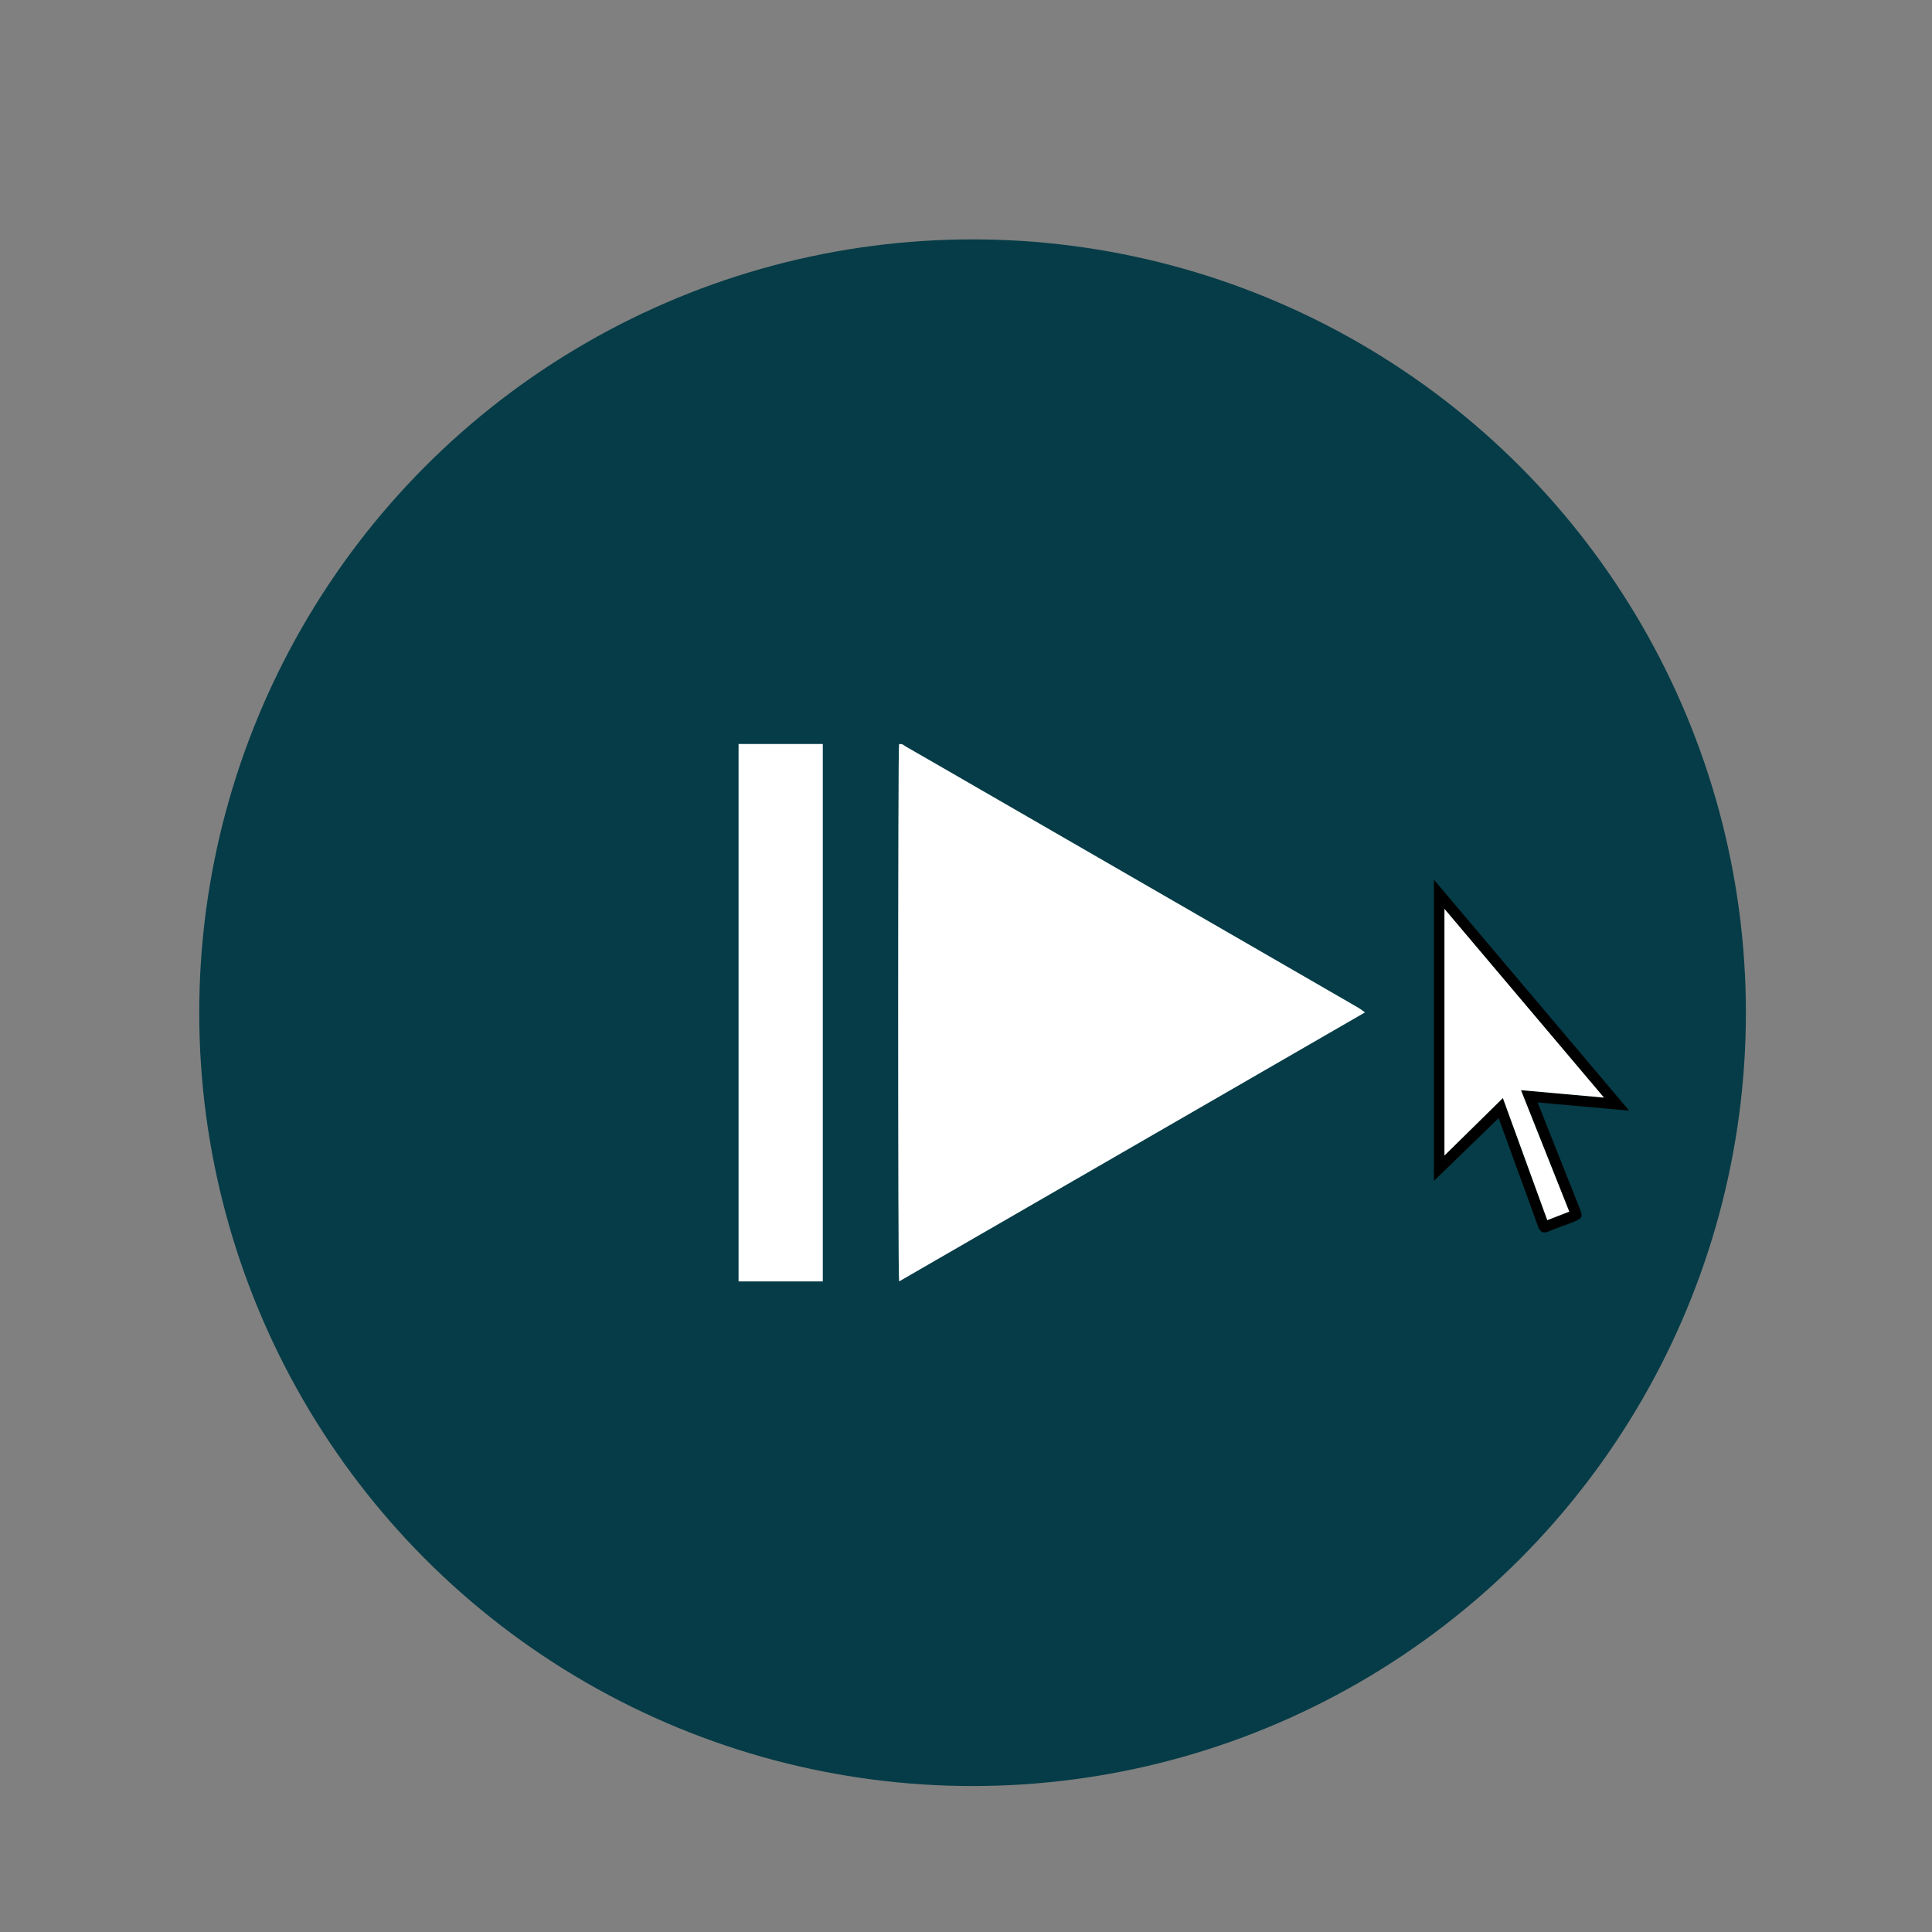 <?xml version="1.0" encoding="utf-8"?>
<!-- Generator: Adobe Illustrator 16.0.0, SVG Export Plug-In . SVG Version: 6.00 Build 0)  -->
<!DOCTYPE svg PUBLIC "-//W3C//DTD SVG 1.1//EN" "http://www.w3.org/Graphics/SVG/1.1/DTD/svg11.dtd">
<svg version="1.1" id="Capa_1" xmlns="http://www.w3.org/2000/svg" xmlns:xlink="http://www.w3.org/1999/xlink" x="0px" y="0px"
	 width="85.04px" height="85.04px" viewBox="0 0 85.04 85.04" enable-background="new 0 0 85.04 85.04" xml:space="preserve">
<rect x="0" y="0" width="85.04" height="85.04" fill="#808080" stroke="none"/>
<g>
	<circle fill-rule="evenodd" clip-rule="evenodd" fill="#053C47" cx="42.809" cy="44.576" r="34.039"/>
	<g>
		<path fill-rule="evenodd" clip-rule="evenodd" fill="#FFFFFF" d="M39.575,56.404c-0.057-0.465-0.052-23.297-0.003-23.641
			c0.134-0.055,0.219,0.053,0.313,0.105c1.109,0.635,2.214,1.275,3.321,1.914c5.03,2.904,10.06,5.809,15.09,8.712
			c0.502,0.29,1.006,0.579,1.508,0.872c0.085,0.05,0.162,0.113,0.28,0.196C53.242,48.514,46.432,52.445,39.575,56.404z"/>
		<rect x="32.509" y="32.748" fill-rule="evenodd" clip-rule="evenodd" fill="#FFFFFF" width="3.708" height="23.656"/>
	</g>
</g>
<g>
	<path fill-rule="evenodd" clip-rule="evenodd" d="M65.966,49.214c-0.959,0.93-1.89,1.833-2.849,2.764c0-4.405,0-8.797,0-13.256
		c2.866,3.391,5.705,6.748,8.593,10.164c-1.381-0.124-2.68-0.24-4.03-0.361c0.28,0.707,0.542,1.364,0.803,2.022
		c0.353,0.887,0.705,1.772,1.056,2.66c0.134,0.338,0.11,0.413-0.234,0.558c-0.374,0.157-0.764,0.276-1.137,0.437
		c-0.269,0.114-0.384,0.018-0.472-0.23c-0.316-0.889-0.646-1.772-0.968-2.659C66.474,50.617,66.223,49.922,65.966,49.214z
		 M66.948,47.985c1.223,0.109,2.396,0.214,3.652,0.326c-2.367-2.8-4.672-5.526-7.021-8.306c0,3.654,0,7.234,0,10.856
		c0.871-0.857,1.713-1.684,2.572-2.529c0.654,1.8,1.3,3.575,1.954,5.374c0.346-0.134,0.653-0.253,0.968-0.375
		C68.361,51.541,67.662,49.782,66.948,47.985z"/>
	<path fill-rule="evenodd" clip-rule="evenodd" fill="#FFFFFF" d="M66.948,47.985c0.714,1.797,1.413,3.556,2.126,5.347
		c-0.314,0.122-0.622,0.241-0.968,0.375c-0.654-1.799-1.3-3.574-1.954-5.374c-0.859,0.846-1.701,1.672-2.572,2.529
		c0-3.622,0-7.202,0-10.856c2.349,2.779,4.653,5.506,7.021,8.306C69.345,48.199,68.171,48.095,66.948,47.985z"/>
</g>
</svg>
